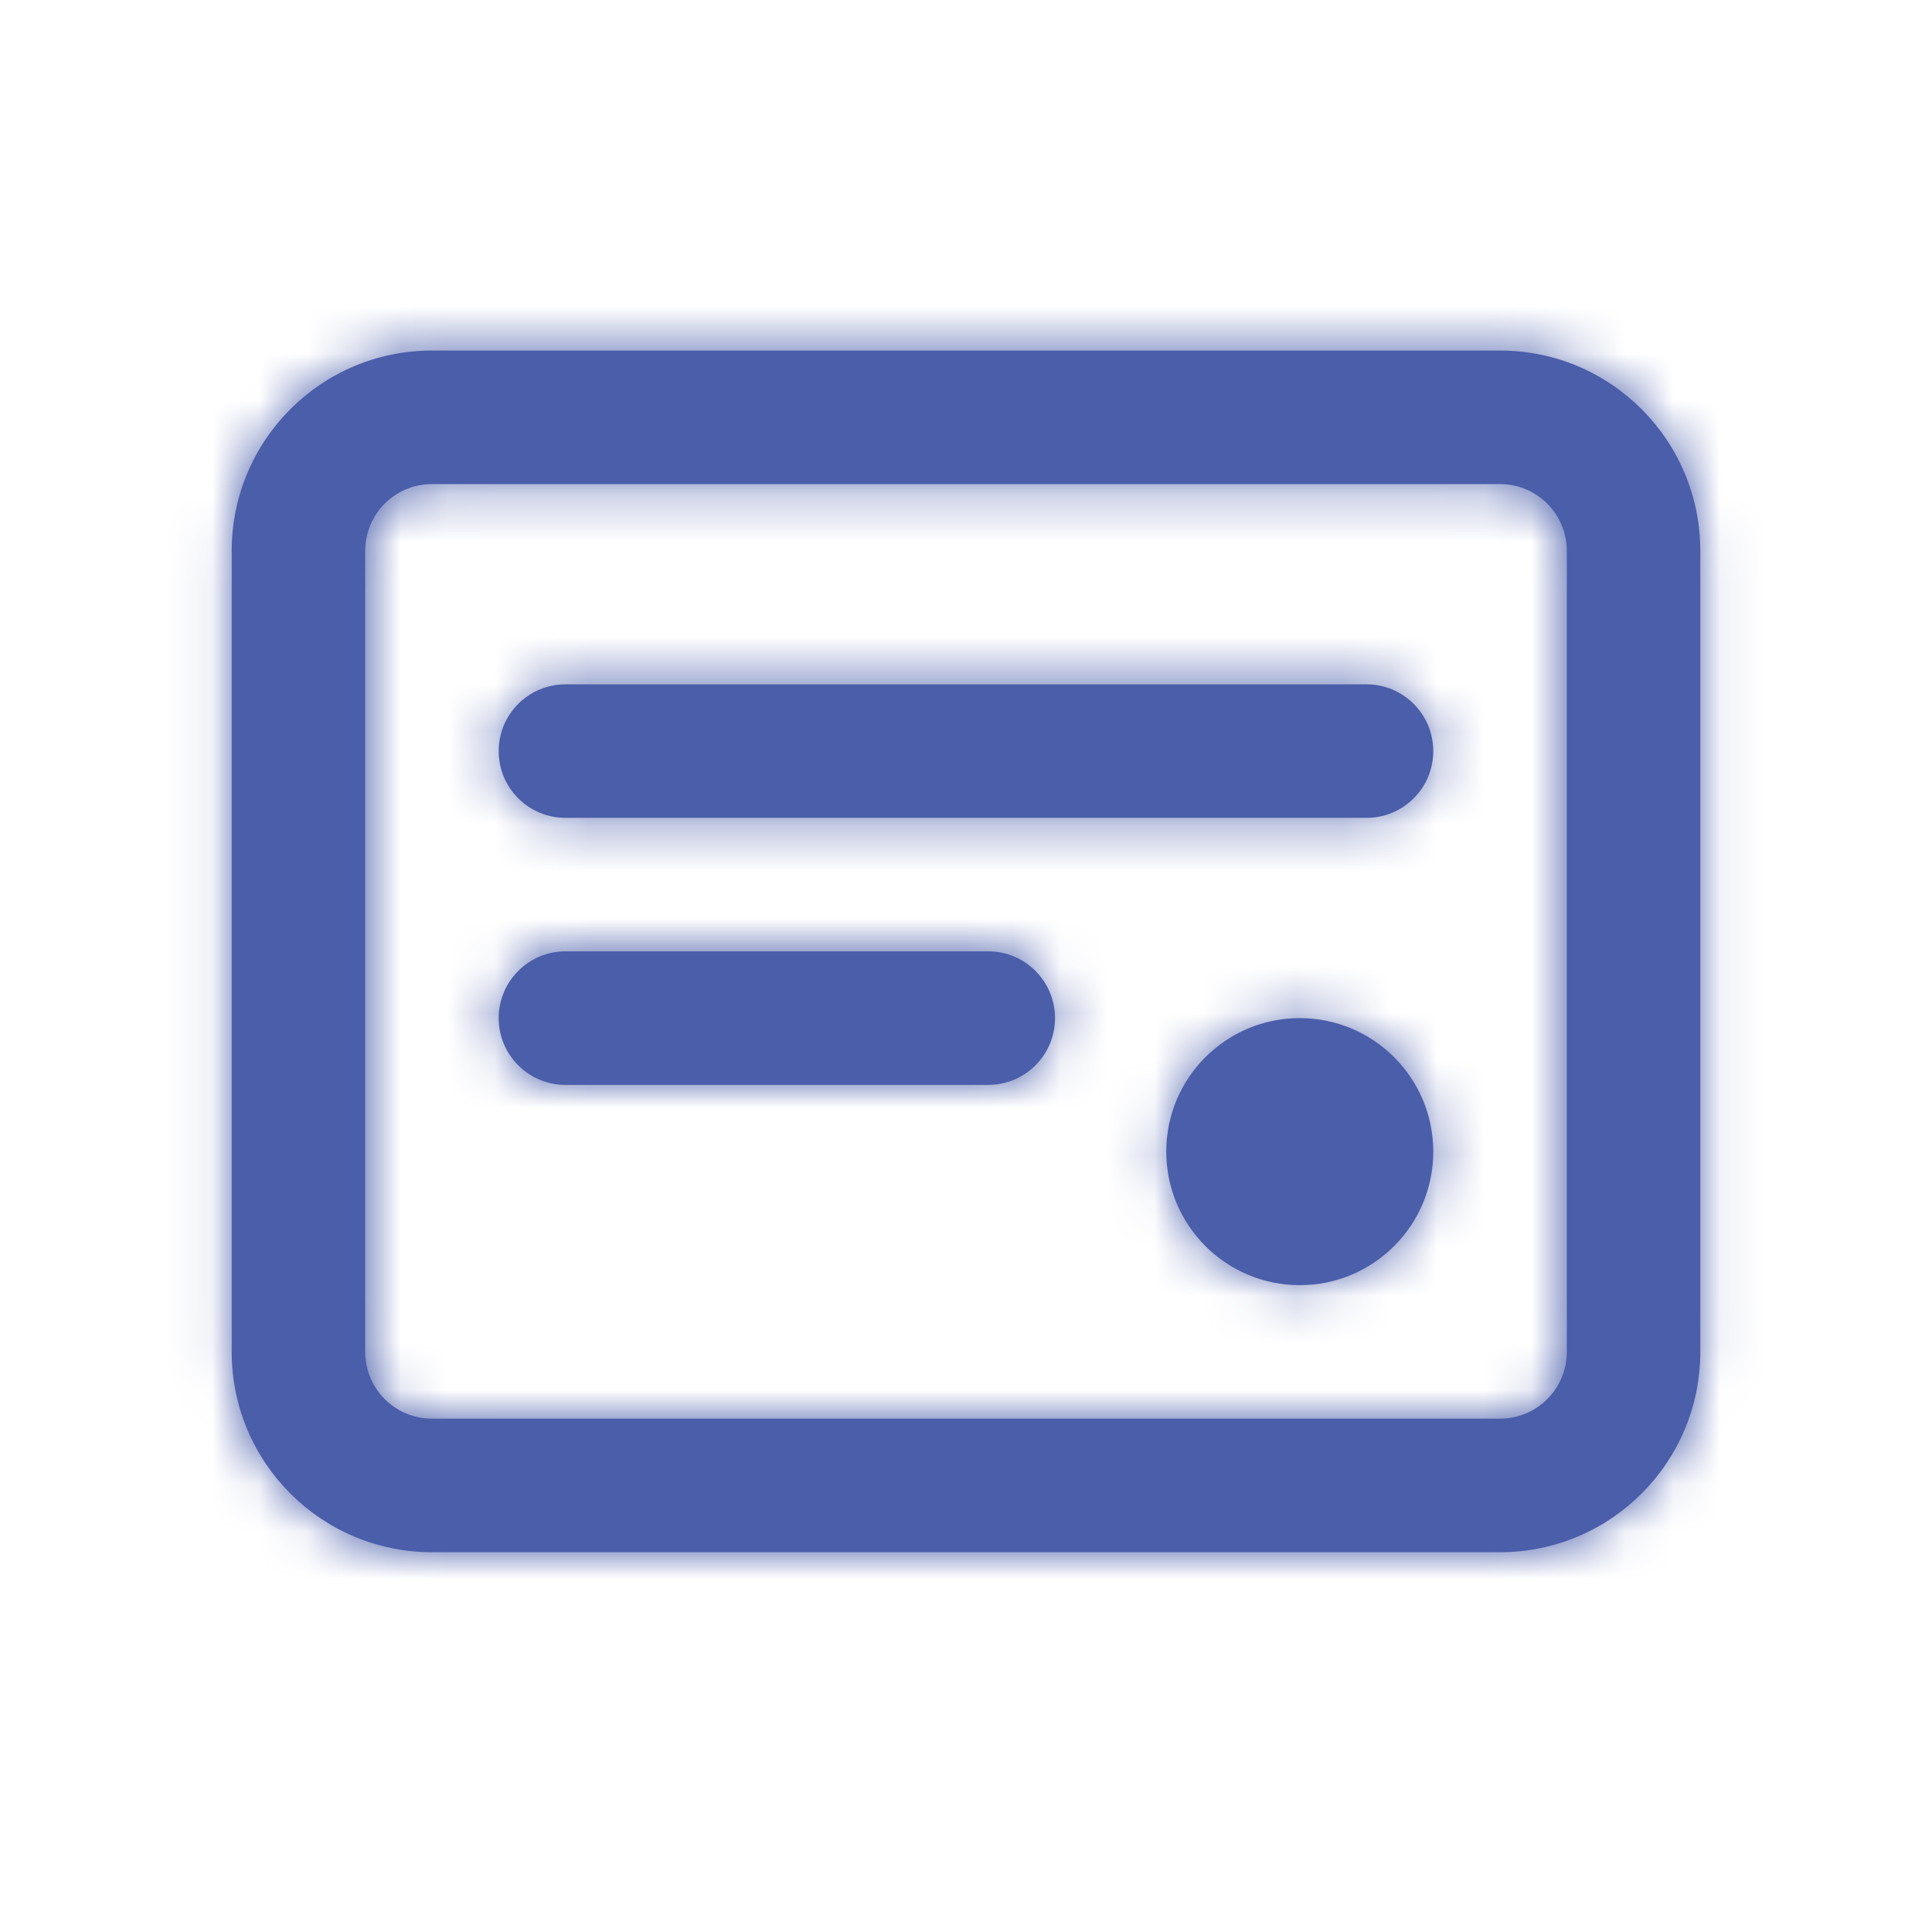 <svg xmlns="http://www.w3.org/2000/svg" width="41" height="41" viewBox="0 0 41 41" fill="none">
<path fill-rule="evenodd" clip-rule="evenodd" d="M9.166 10.273H31.833C32.616 10.273 33.25 10.907 33.25 11.69V28.689C33.25 29.472 32.616 30.106 31.833 30.106H9.166C8.384 30.106 7.75 29.472 7.75 28.689V11.69C7.75 10.907 8.384 10.273 9.166 10.273ZM4.917 11.69C4.917 9.342 6.819 7.439 9.166 7.439H31.833C34.18 7.439 36.083 9.342 36.083 11.69V28.689C36.083 31.037 34.18 32.94 31.833 32.94H9.166C6.819 32.94 4.917 31.037 4.917 28.689V11.69ZM27.583 27.273C29.148 27.273 30.416 26.004 30.416 24.439C30.416 22.875 29.148 21.606 27.583 21.606C26.018 21.606 24.75 22.875 24.75 24.439C24.75 26.004 26.018 27.273 27.583 27.273ZM10.583 15.94C10.583 15.157 11.217 14.523 12 14.523H29C29.782 14.523 30.416 15.157 30.416 15.94C30.416 16.722 29.782 17.356 29 17.356H12C11.217 17.356 10.583 16.722 10.583 15.94ZM12 20.189C11.217 20.189 10.583 20.824 10.583 21.606C10.583 22.389 11.217 23.023 12 23.023H20.972C21.755 23.023 22.389 22.389 22.389 21.606C22.389 20.824 21.755 20.189 20.972 20.189H12Z" fill="#4A5EAA"/>
<mask id="mask0_94_1945" style="mask-type:alpha" maskUnits="userSpaceOnUse" x="4" y="7" width="33" height="26">
<path fill-rule="evenodd" clip-rule="evenodd" d="M31.833 10.273H9.166C8.384 10.273 7.75 10.907 7.75 11.69V28.689C7.75 29.472 8.384 30.106 9.166 30.106H31.833C32.616 30.106 33.25 29.472 33.25 28.689V11.69C33.25 10.907 32.616 10.273 31.833 10.273ZM9.166 7.439C6.819 7.439 4.917 9.342 4.917 11.69V28.689C4.917 31.037 6.819 32.94 9.166 32.94H31.833C34.18 32.94 36.083 31.037 36.083 28.689V11.69C36.083 9.342 34.18 7.439 31.833 7.439H9.166Z" fill="#6E6B7B"/>
<path d="M30.417 24.44C30.417 26.005 29.148 27.273 27.583 27.273C26.018 27.273 24.75 26.005 24.75 24.44C24.75 22.875 26.018 21.606 27.583 21.606C29.148 21.606 30.417 22.875 30.417 24.44Z" fill="#6E6B7B"/>
<path d="M29 14.523H12C11.217 14.523 10.583 15.157 10.583 15.939C10.583 16.721 11.217 17.356 12 17.356H29C29.782 17.356 30.416 16.721 30.416 15.939C30.416 15.157 29.782 14.523 29 14.523Z" fill="#6E6B7B"/>
<path d="M10.583 21.606C10.583 20.824 11.217 20.189 12 20.189H20.972C21.754 20.189 22.389 20.824 22.389 21.606C22.389 22.389 21.754 23.023 20.972 23.023H12C11.217 23.023 10.583 22.389 10.583 21.606Z" fill="#6E6B7B"/>
</mask>
<g mask="url(#mask0_94_1945)">
<path d="M37.5 3.189H3.5V37.19H37.5V3.189Z" fill="#4A5EAA"/>
</g>
</svg>